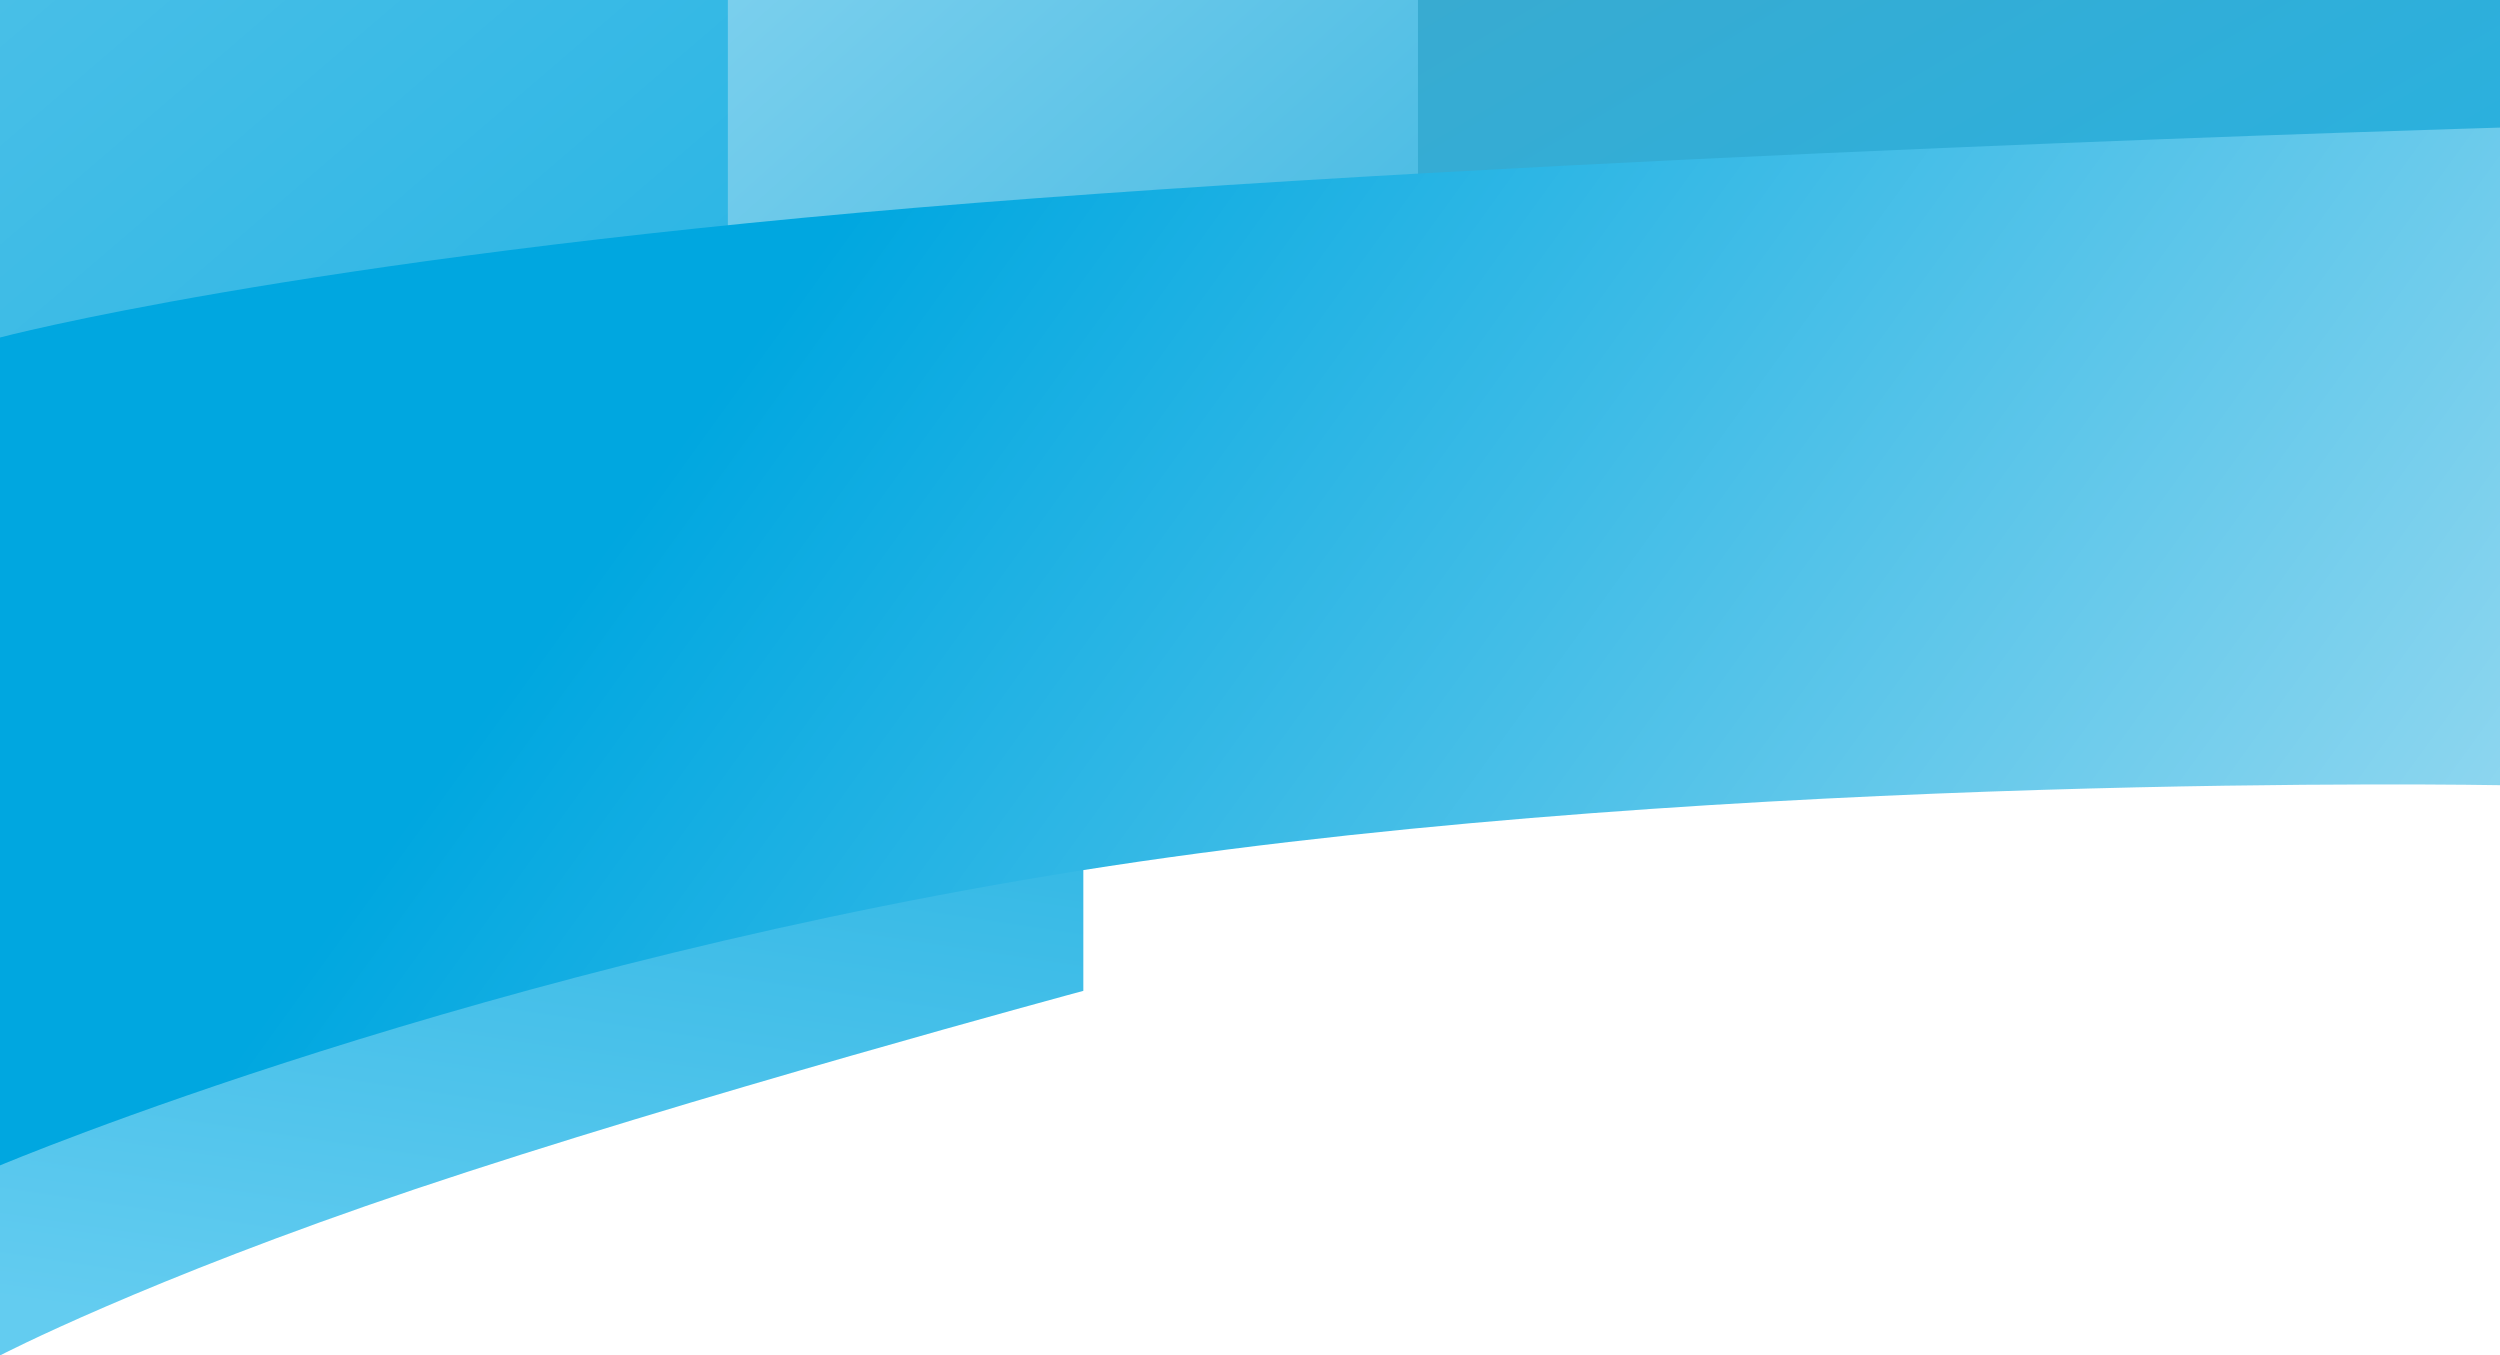 <svg xmlns="http://www.w3.org/2000/svg" xmlns:xlink="http://www.w3.org/1999/xlink" width="1920" height="1041">
  <defs>
    <linearGradient id="linear-gradient" x2="1" y2="0.924" gradientUnits="objectBoundingBox">
      <stop offset="0" stop-color="#48bfe7"/>
      <stop offset="1" stop-color="#24b3e4"/>
    </linearGradient>
    <linearGradient id="linear-gradient-2" x2="1" y2="0.924" gradientUnits="objectBoundingBox">
      <stop offset="0" stop-color="#7acfed"/>
      <stop offset="1" stop-color="#39b5e0"/>
    </linearGradient>
    <linearGradient id="linear-gradient-3" x2="1" y2="0.924" gradientUnits="objectBoundingBox">
      <stop offset="0" stop-color="#38abd1"/>
      <stop offset="1" stop-color="#24b3e4"/>
    </linearGradient>
    <linearGradient id="linear-gradient-4" x1="0.402" y1="-0.248" x2="0.032" y2="0.899" gradientUnits="objectBoundingBox">
      <stop offset="0" stop-color="#33b8e5"/>
      <stop offset="1" stop-color="#63ccf0"/>
    </linearGradient>
    <linearGradient id="linear-gradient-5" x1="0.243" y1="0.405" x2="1" y2="0.631" gradientUnits="objectBoundingBox">
      <stop offset="0" stop-color="#00a7e0"/>
      <stop offset="1" stop-color="#8dd6ef"/>
    </linearGradient>
  </defs>
  <g id="Grupo_22" data-name="Grupo 22" transform="translate(0 0)">
    <rect id="Rectángulo_3" data-name="Rectángulo 3" width="569" height="453" transform="translate(0 0)" fill="url(#linear-gradient)"/>
    <rect id="Rectángulo_12" data-name="Rectángulo 12" width="547" height="453" transform="translate(559 0)" fill="url(#linear-gradient-2)"/>
    <rect id="Rectángulo_11" data-name="Rectángulo 11" width="831" height="453" transform="translate(1089 0)" fill="url(#linear-gradient-3)"/>
    <path id="Trazado_16" data-name="Trazado 16" d="M0,0H832V107.974S526.581,190.328,318.581,260.335,0,388,0,388Z" transform="translate(0 653)" fill="url(#linear-gradient-4)"/>
    <path id="Trazado_15" data-name="Trazado 15" d="M0,161.19s223.239-59.338,703.239-99.636S1920,0,1920,0V505.034s-587.647-10.959-1067.647,62.039S0,797.027,0,797.027Z" transform="translate(0 98)" fill="url(#linear-gradient-5)"/>
  </g>
</svg>
